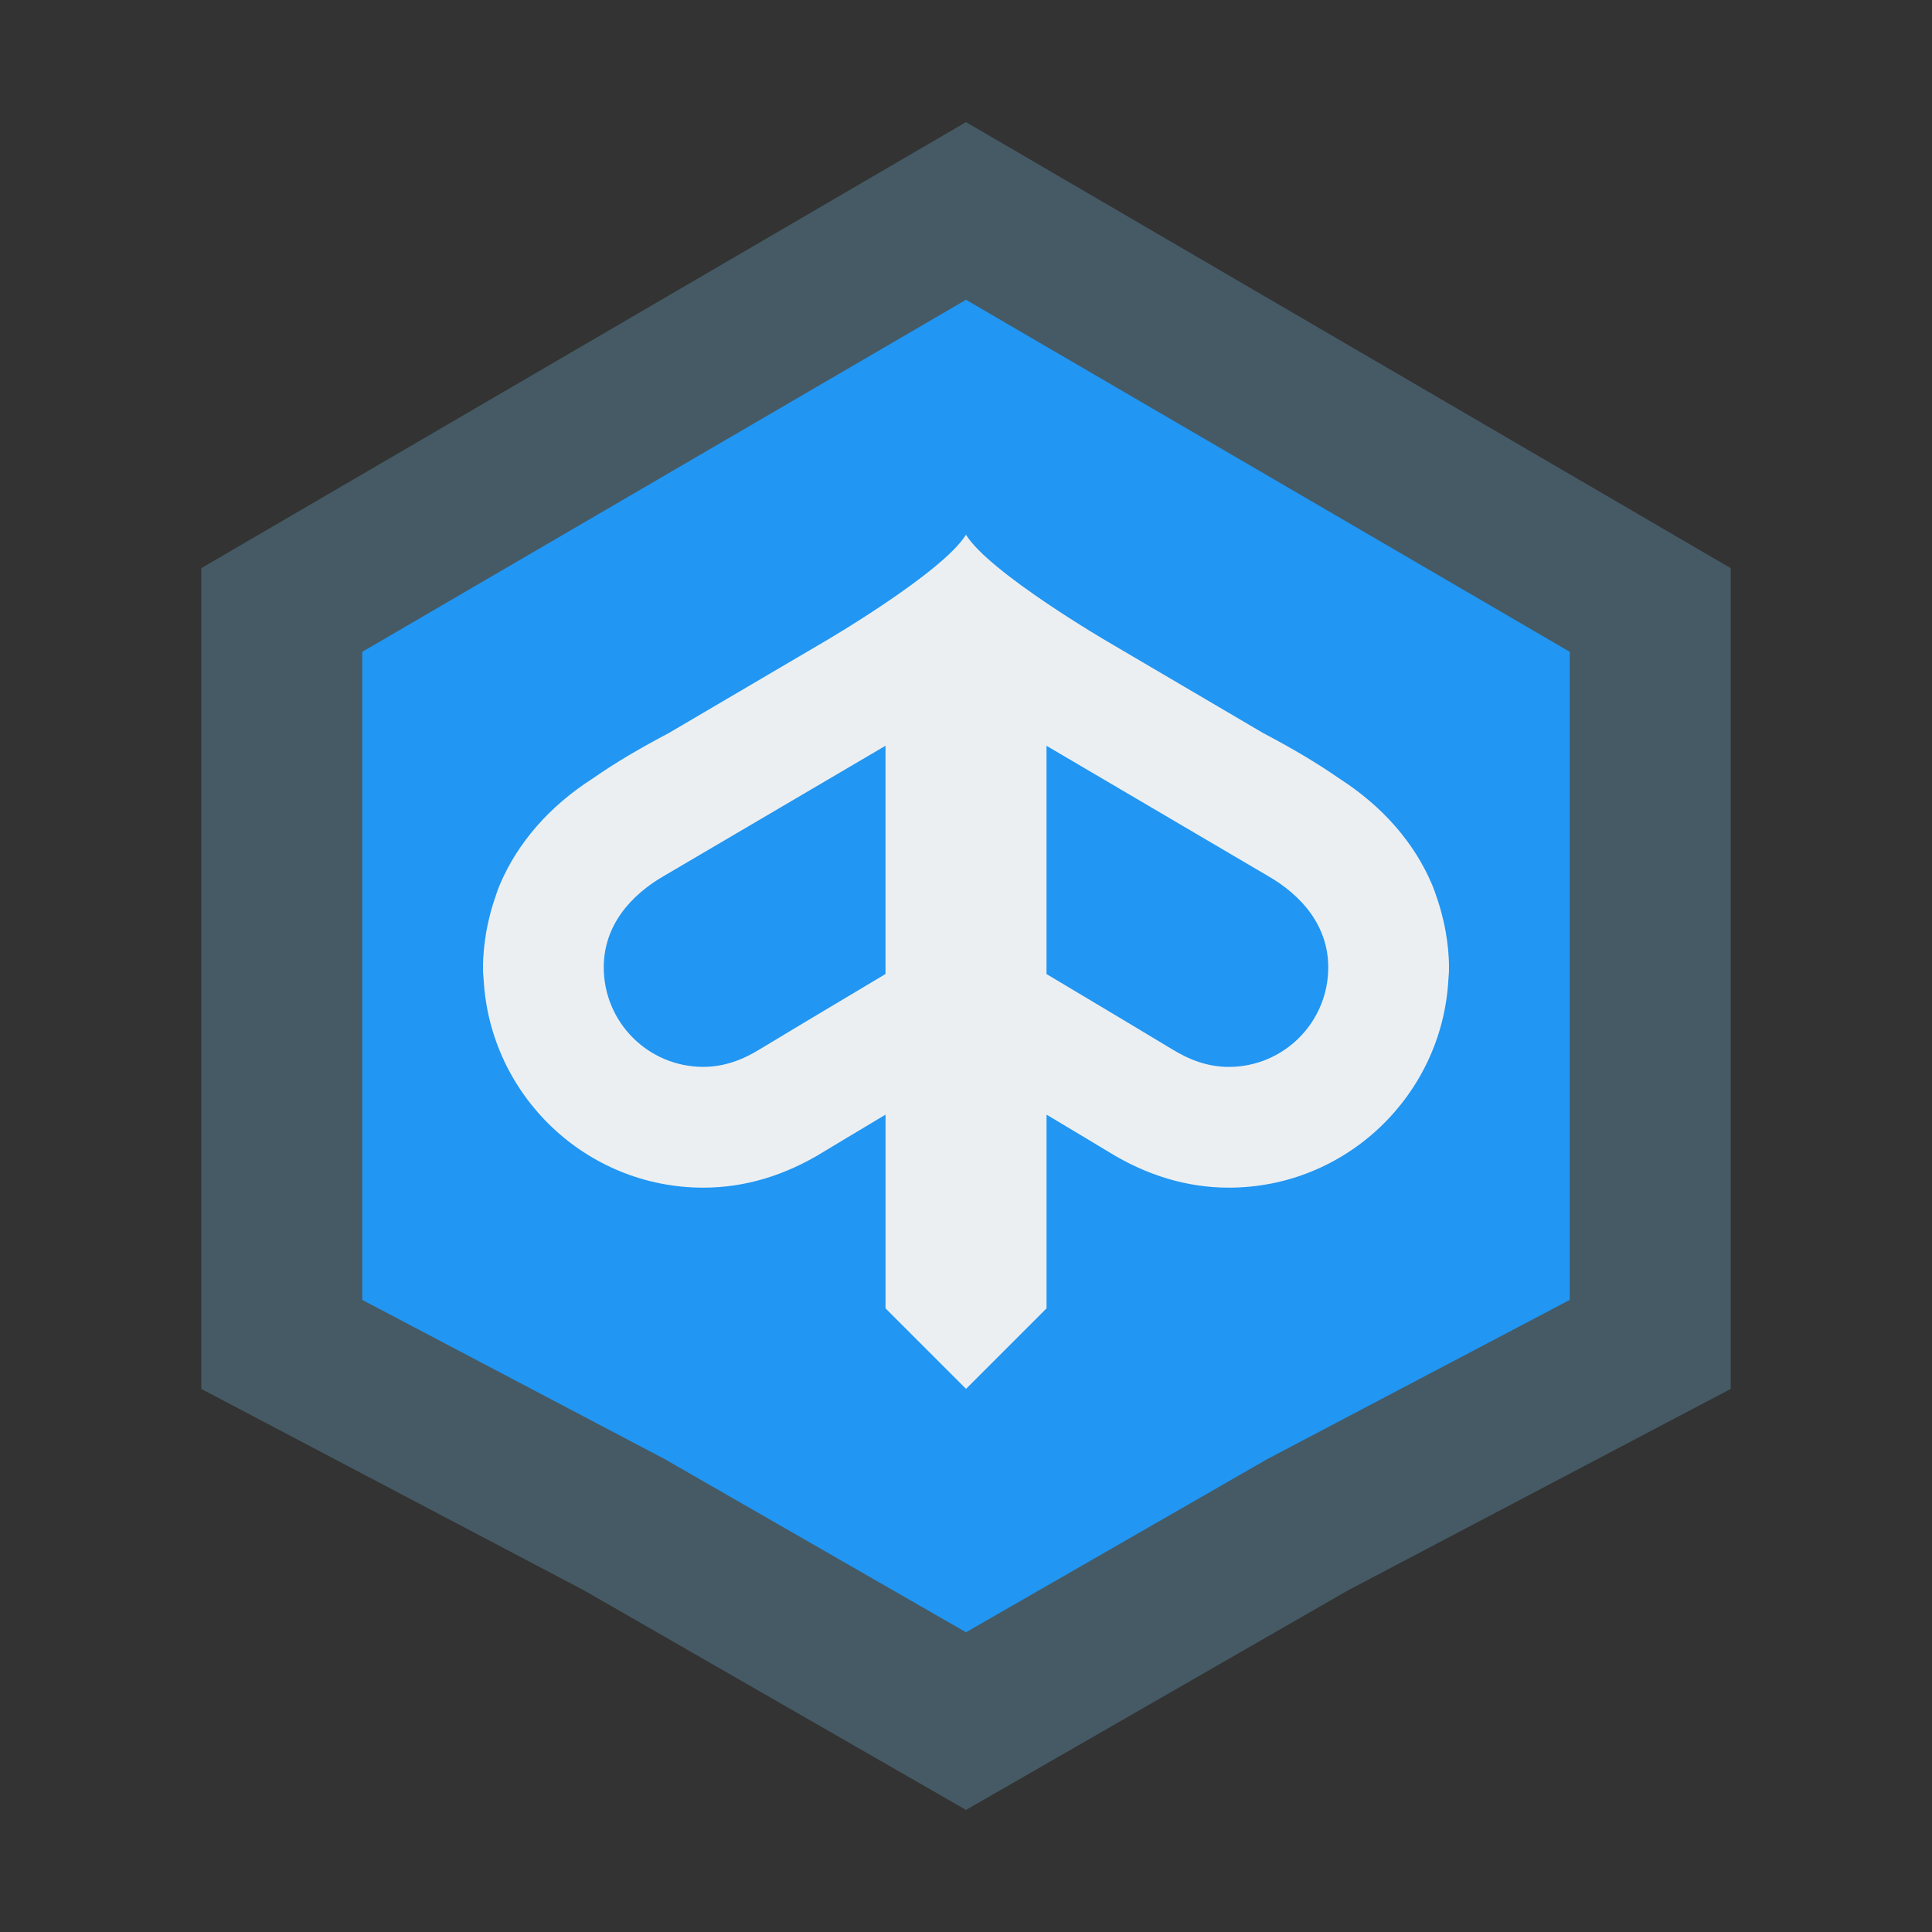 <svg xmlns="http://www.w3.org/2000/svg" width="50" height="50" viewBox="0 0 48 48"><rect x="0" y="0" width="48" height="48" fill="#333333" stroke="none"/><path fill="#455A64" d="M24 3.034L5 14.116 5 32.31 5 34.507 14.518 39.517 24 44.967 33.482 39.517 43 34.507 43 14.116z"/><path fill="#2196F3" d="M24 7.448L9 16.194 9 30.56 9 32.296 16.514 36.251 24 40.553 31.486 36.251 39 32.296 39 16.194z"/><path fill="#ECEFF1" d="M36,24.033c0-0.305-0.033-0.602-0.084-0.894c-0.016-0.101-0.04-0.196-0.062-0.293c-0.041-0.178-0.091-0.353-0.15-0.525c-0.04-0.116-0.077-0.234-0.126-0.346c-0.443-1.044-1.234-1.948-2.305-2.634c-0.577-0.403-1.214-0.772-1.886-1.126l-3.868-2.273c0,0-2.936-1.712-3.52-2.657c-0.583,0.945-3.52,2.657-3.52,2.657l-3.868,2.273c-0.672,0.354-1.309,0.723-1.885,1.126c-1.071,0.686-1.862,1.59-2.306,2.634c-0.048,0.111-0.086,0.229-0.125,0.346c-0.06,0.173-0.109,0.348-0.15,0.525c-0.021,0.097-0.045,0.192-0.062,0.293C12.034,23.432,12,23.729,12,24.033c0,0.012,0.002,0.023,0.002,0.035c0,0.008-0.002,0.014-0.002,0.021c0,0.084,0.01,0.165,0.016,0.248c0.159,2.877,2.542,5.17,5.458,5.17c1.026,0,2.03-0.299,2.99-0.892c0.146-0.09,0.777-0.468,1.537-0.922v4.813l2,2l2-2v-4.813c0.76,0.454,1.391,0.832,1.537,0.922c0.959,0.593,1.964,0.892,2.99,0.892c2.915,0,5.299-2.293,5.457-5.17C35.99,24.254,36,24.173,36,24.089c0-0.007-0.002-0.013-0.002-0.021C35.998,24.057,36,24.045,36,24.033z M22,24.199c-1.306,0.779-2.874,1.716-3.117,1.866c-0.426,0.263-0.885,0.441-1.41,0.441c-1.367,0-2.473-1.105-2.473-2.474c0-1.026,0.655-1.79,1.515-2.281L22,18.528V24.199z M30.527,26.507c-0.525,0-0.984-0.179-1.41-0.441c-0.243-0.15-1.811-1.087-3.117-1.866v-5.671l5.484,3.224C32.345,22.243,33,23.007,33,24.033C33,25.401,31.894,26.507,30.527,26.507z"/></svg>